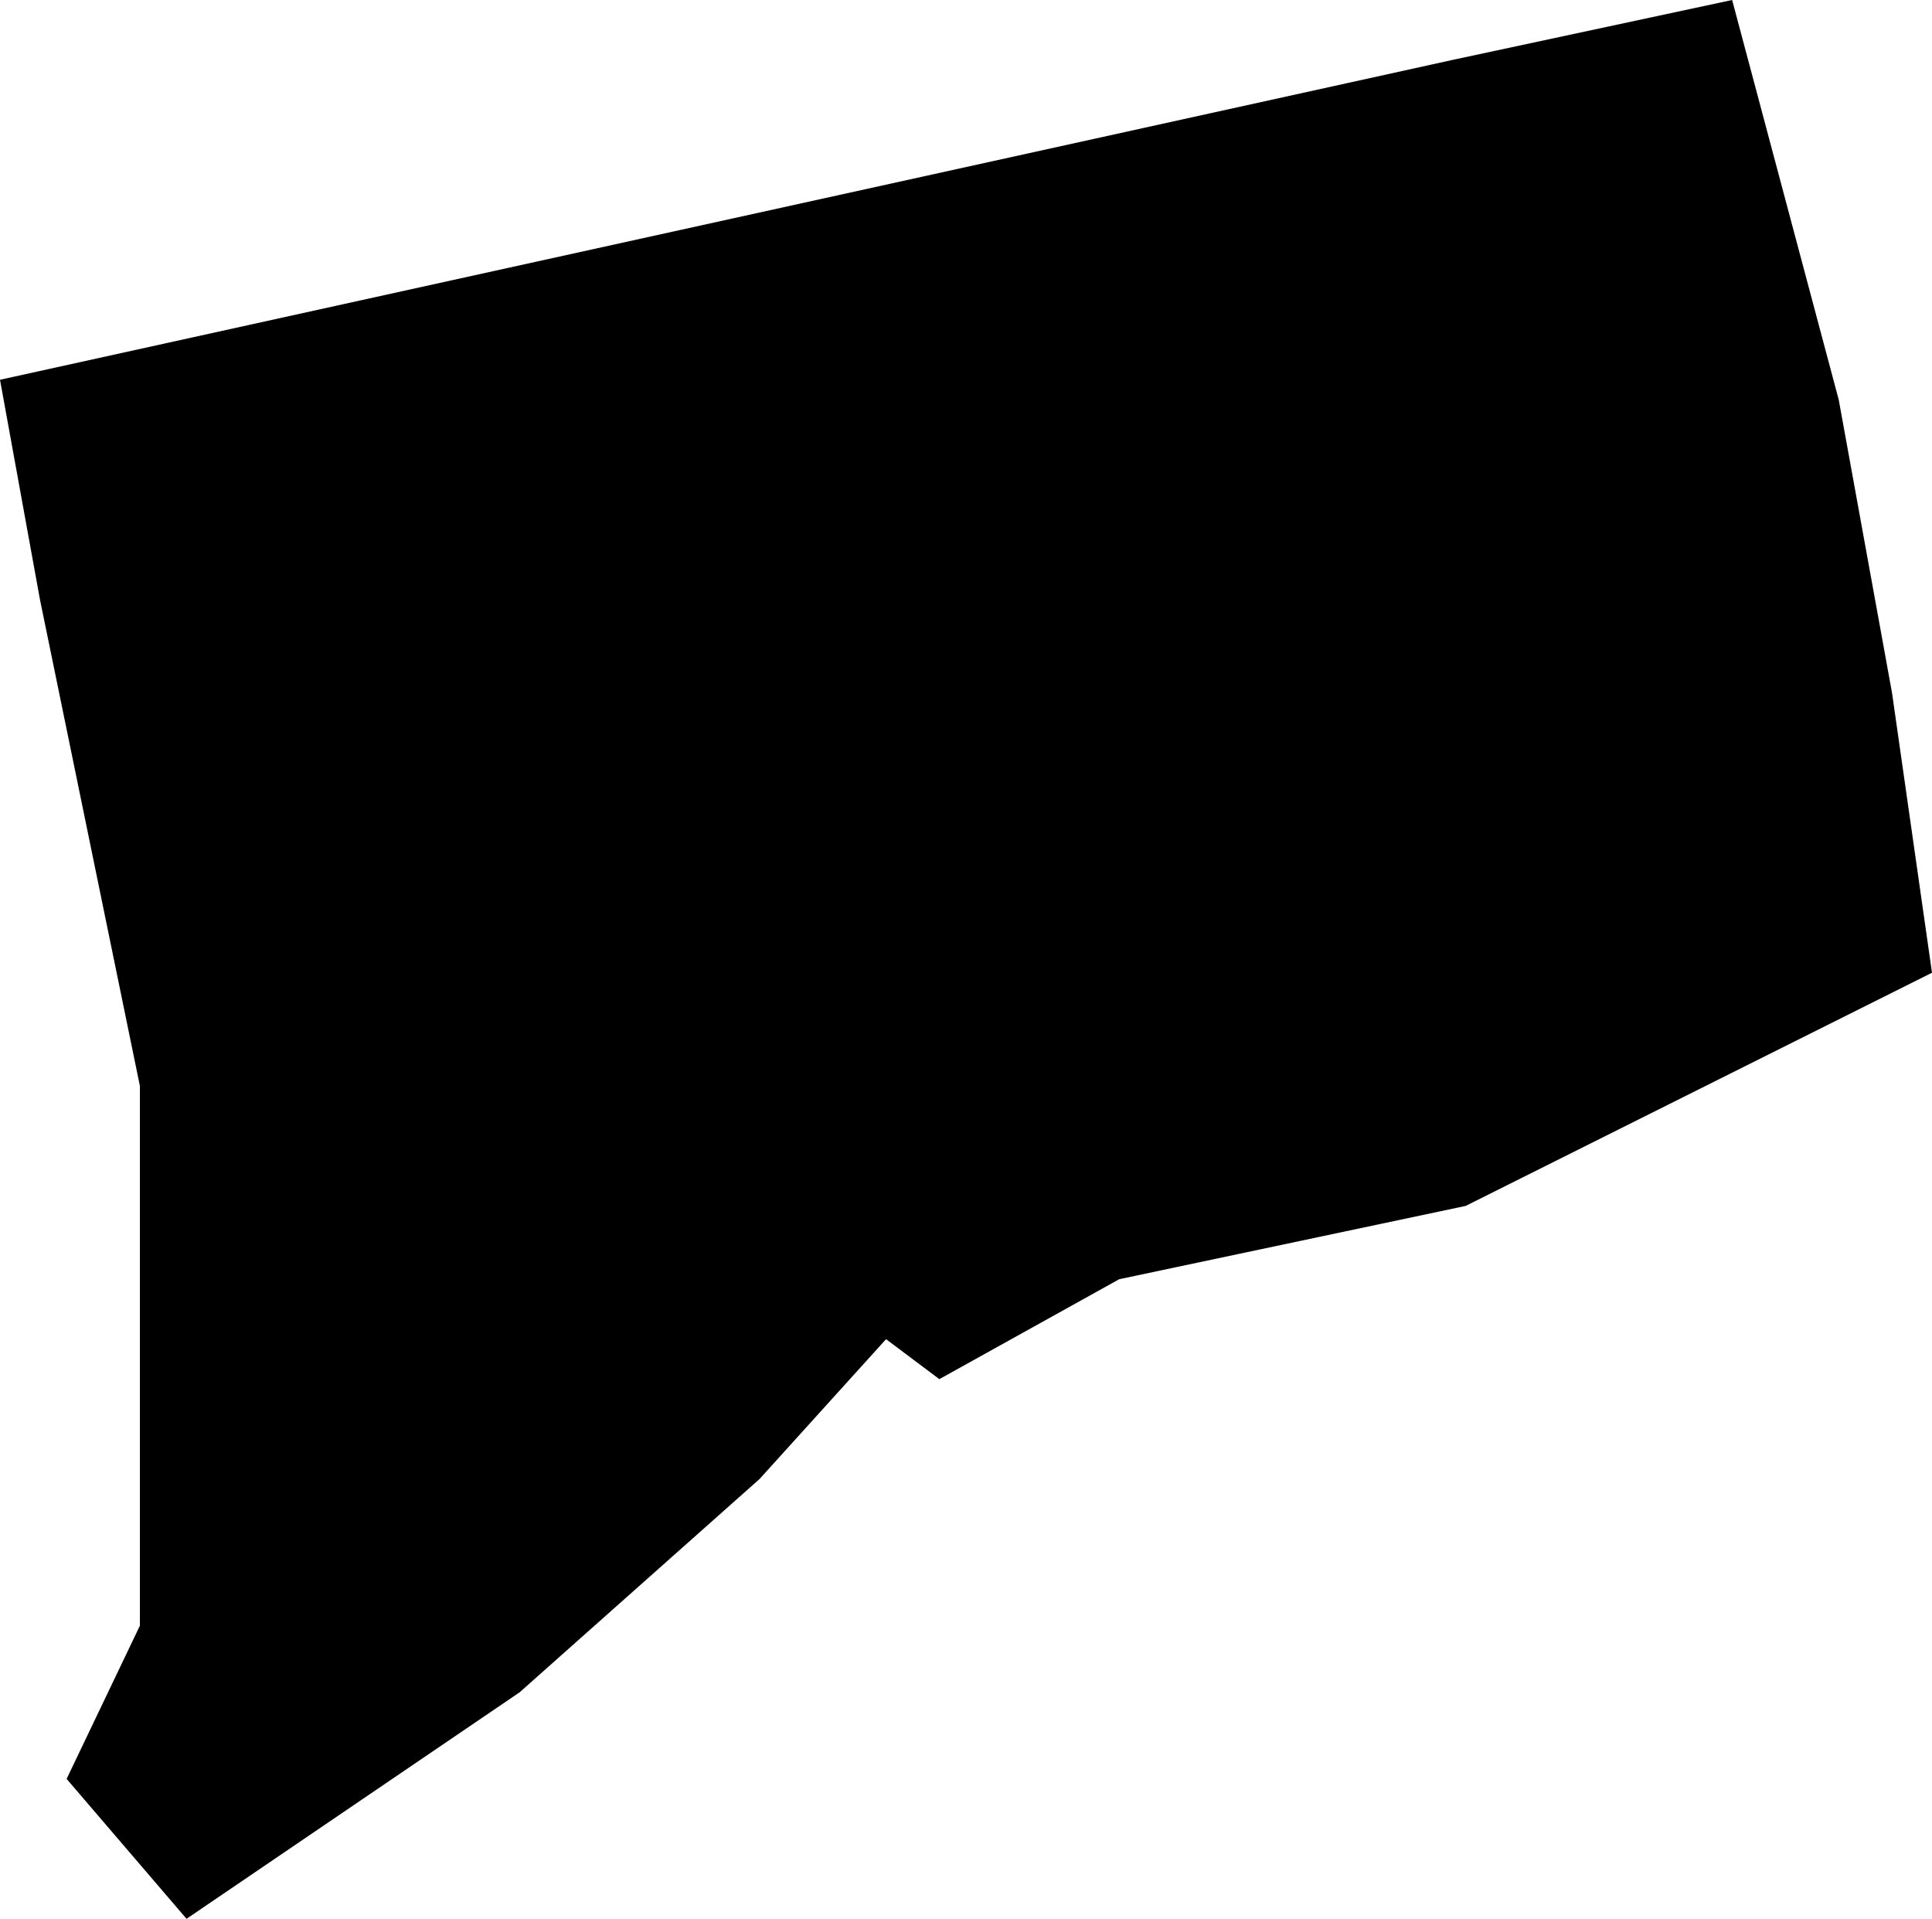 <svg xmlns="http://www.w3.org/2000/svg" viewBox="0 0 29 28.8">
	<g id="svg-group-connecticut">
		<path id="react-usa-svg-connecticut" d="M29,14.6l-.6-4.2L27.6,6,26,0,21.8.9,0,5.7.6,9l1.5,7.3v8.1L1,26.7l1.8,2.1,5-3.4,3.6-3.2,1.9-2.1.8.6,2.7-1.5L22,18.1Z" />
	</g>
</svg>
